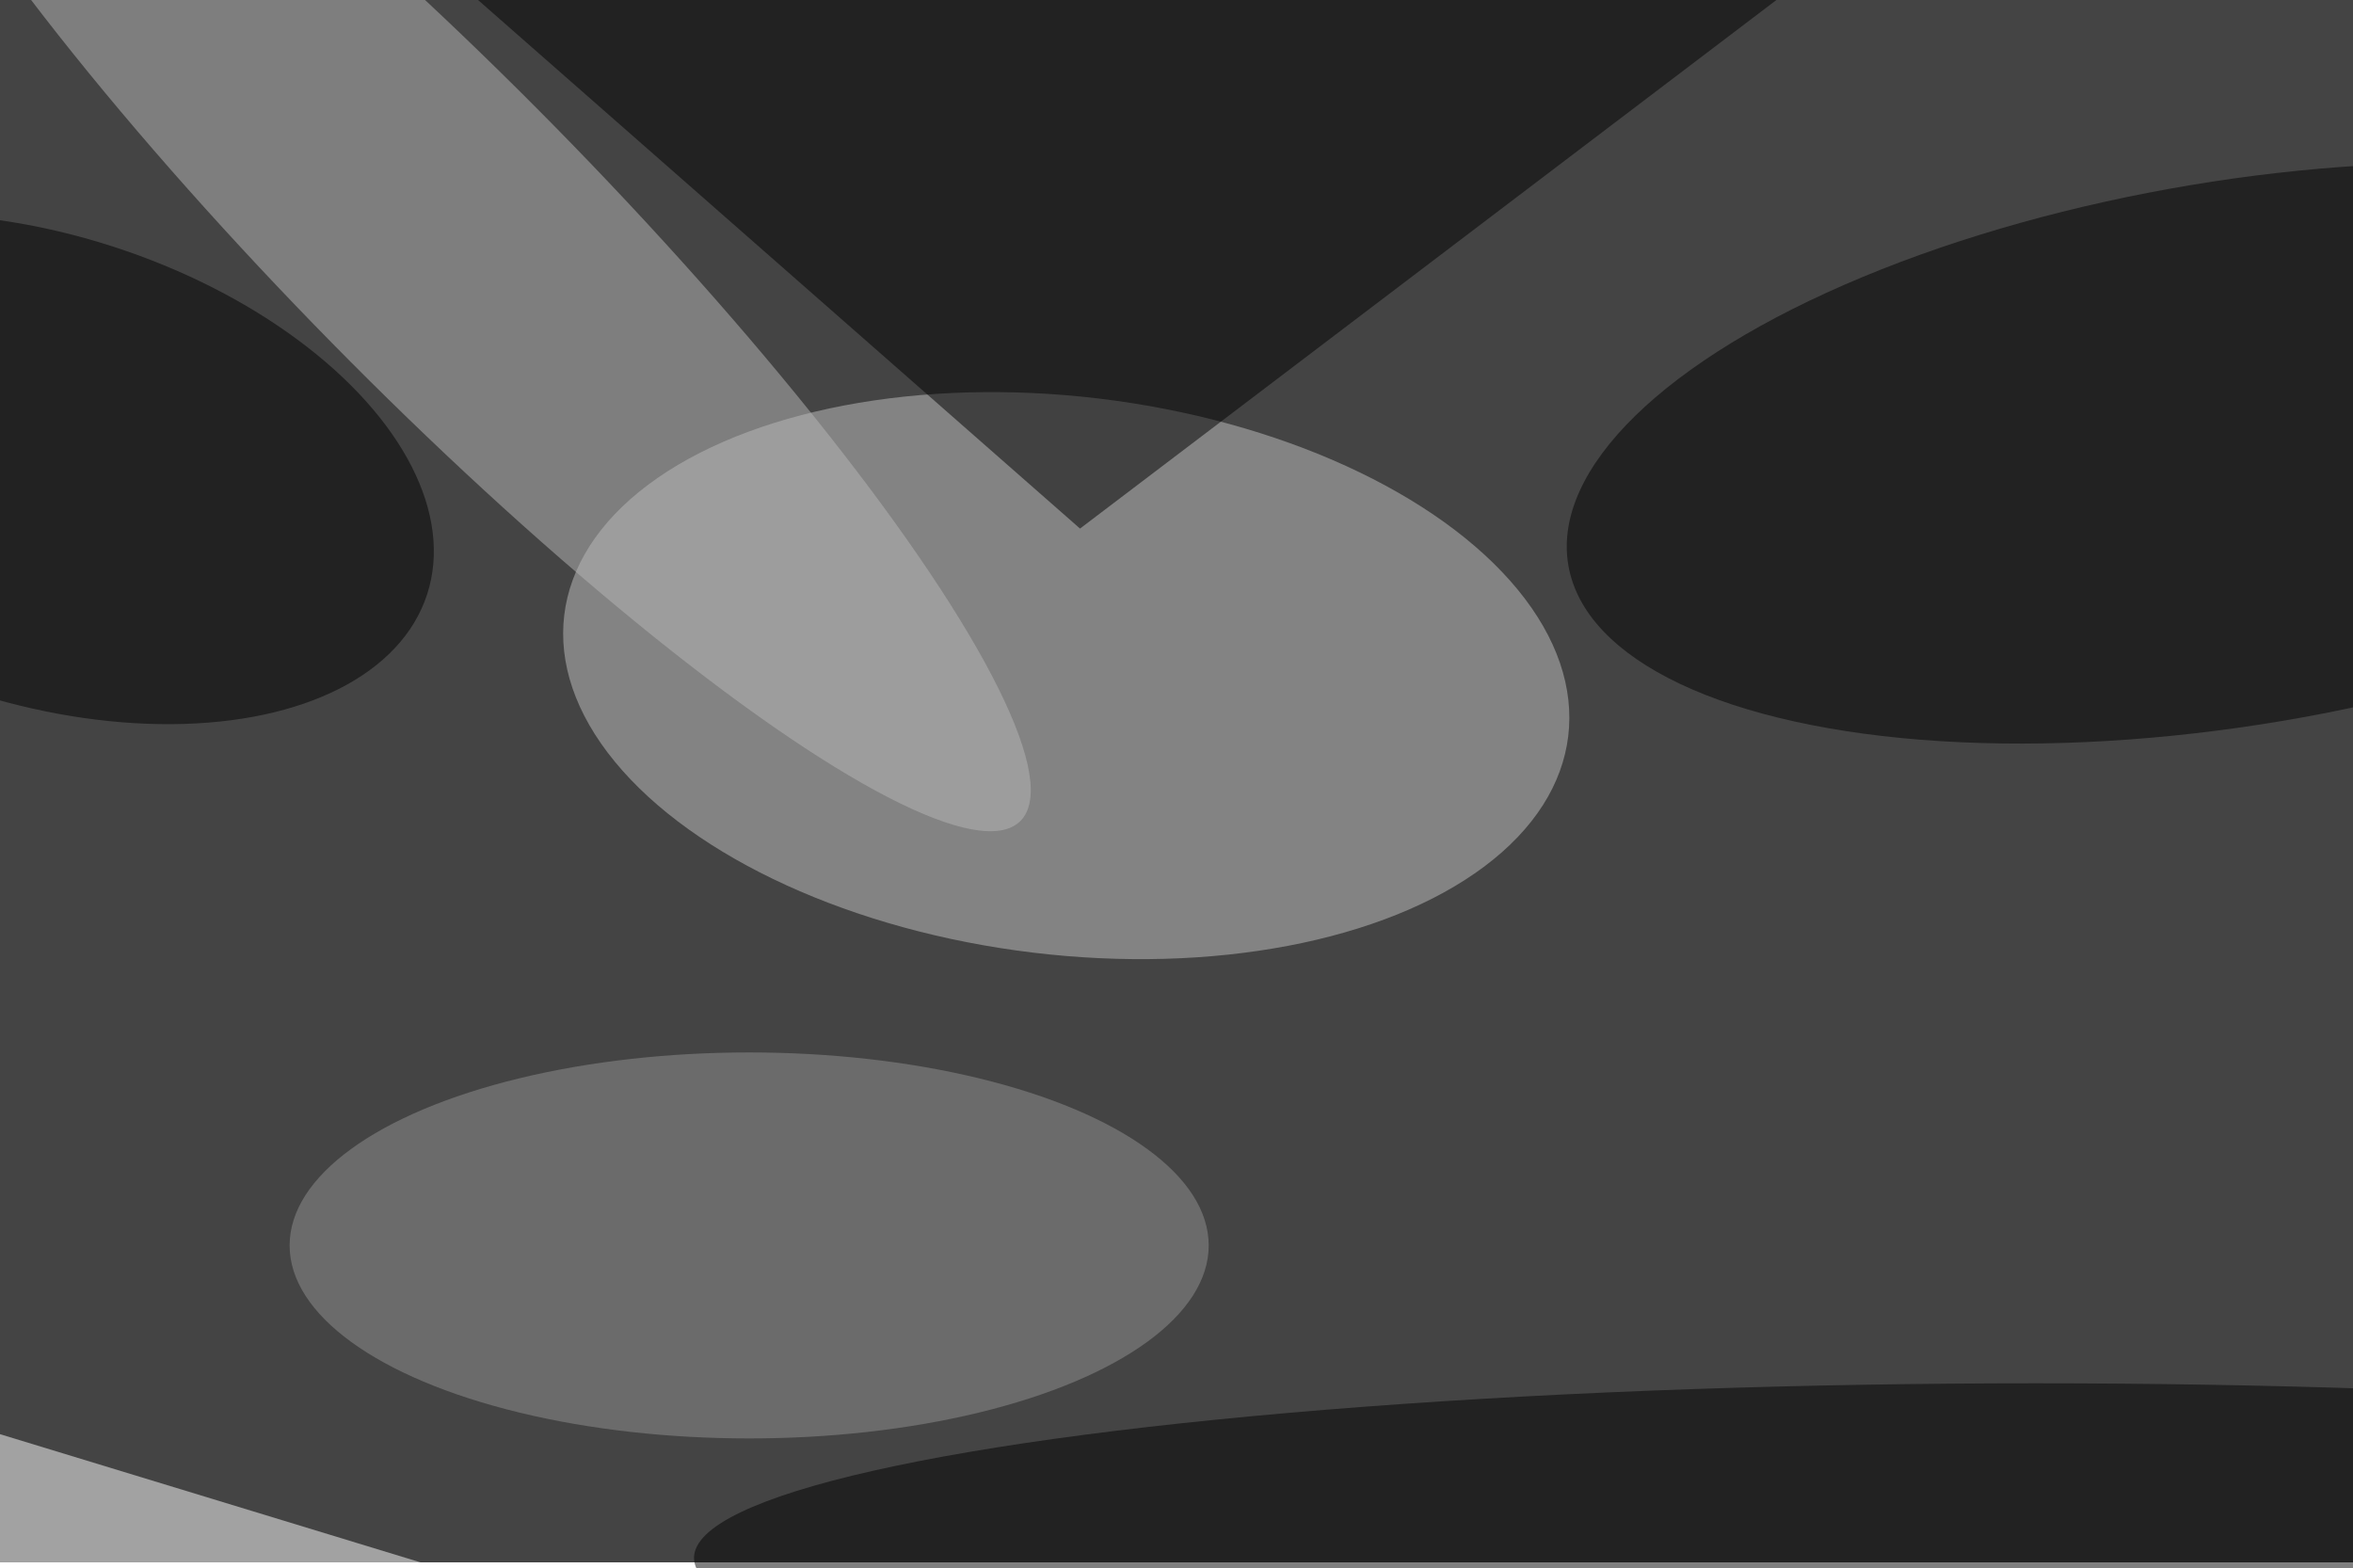 <svg xmlns="http://www.w3.org/2000/svg" viewBox="0 0 2000 1333"><filter id="b"><feGaussianBlur stdDeviation="12" /></filter><path fill="#444" d="M0 0h2000v1328H0z"/><g filter="url(#b)" transform="translate(4 4) scale(7.812)" fill-opacity=".5"><ellipse fill="#c2c2c2" rx="1" ry="1" transform="matrix(3.637 -30.138 54.618 6.59 115.5 73)"/><path d="M117 57L35-15l165 9z"/><ellipse rx="1" ry="1" transform="matrix(-72.578 12.145 -4.881 -29.167 242.7 48.8)"/><ellipse fill="#b8b8b8" rx="1" ry="1" transform="matrix(62.793 63.838 -12.048 11.851 47.7 25)"/><path fill="#fff" d="M48.9 170.6l-4.4 14.3-57.4-17.5 4.4-14.3z"/><ellipse rx="1" ry="1" transform="rotate(18 -157.5 38) scale(44.086 25.423)"/><ellipse fill="#929292" cx="81" cy="135" rx="50" ry="21"/><ellipse cx="221" cy="169" rx="146" ry="19"/></g></svg>